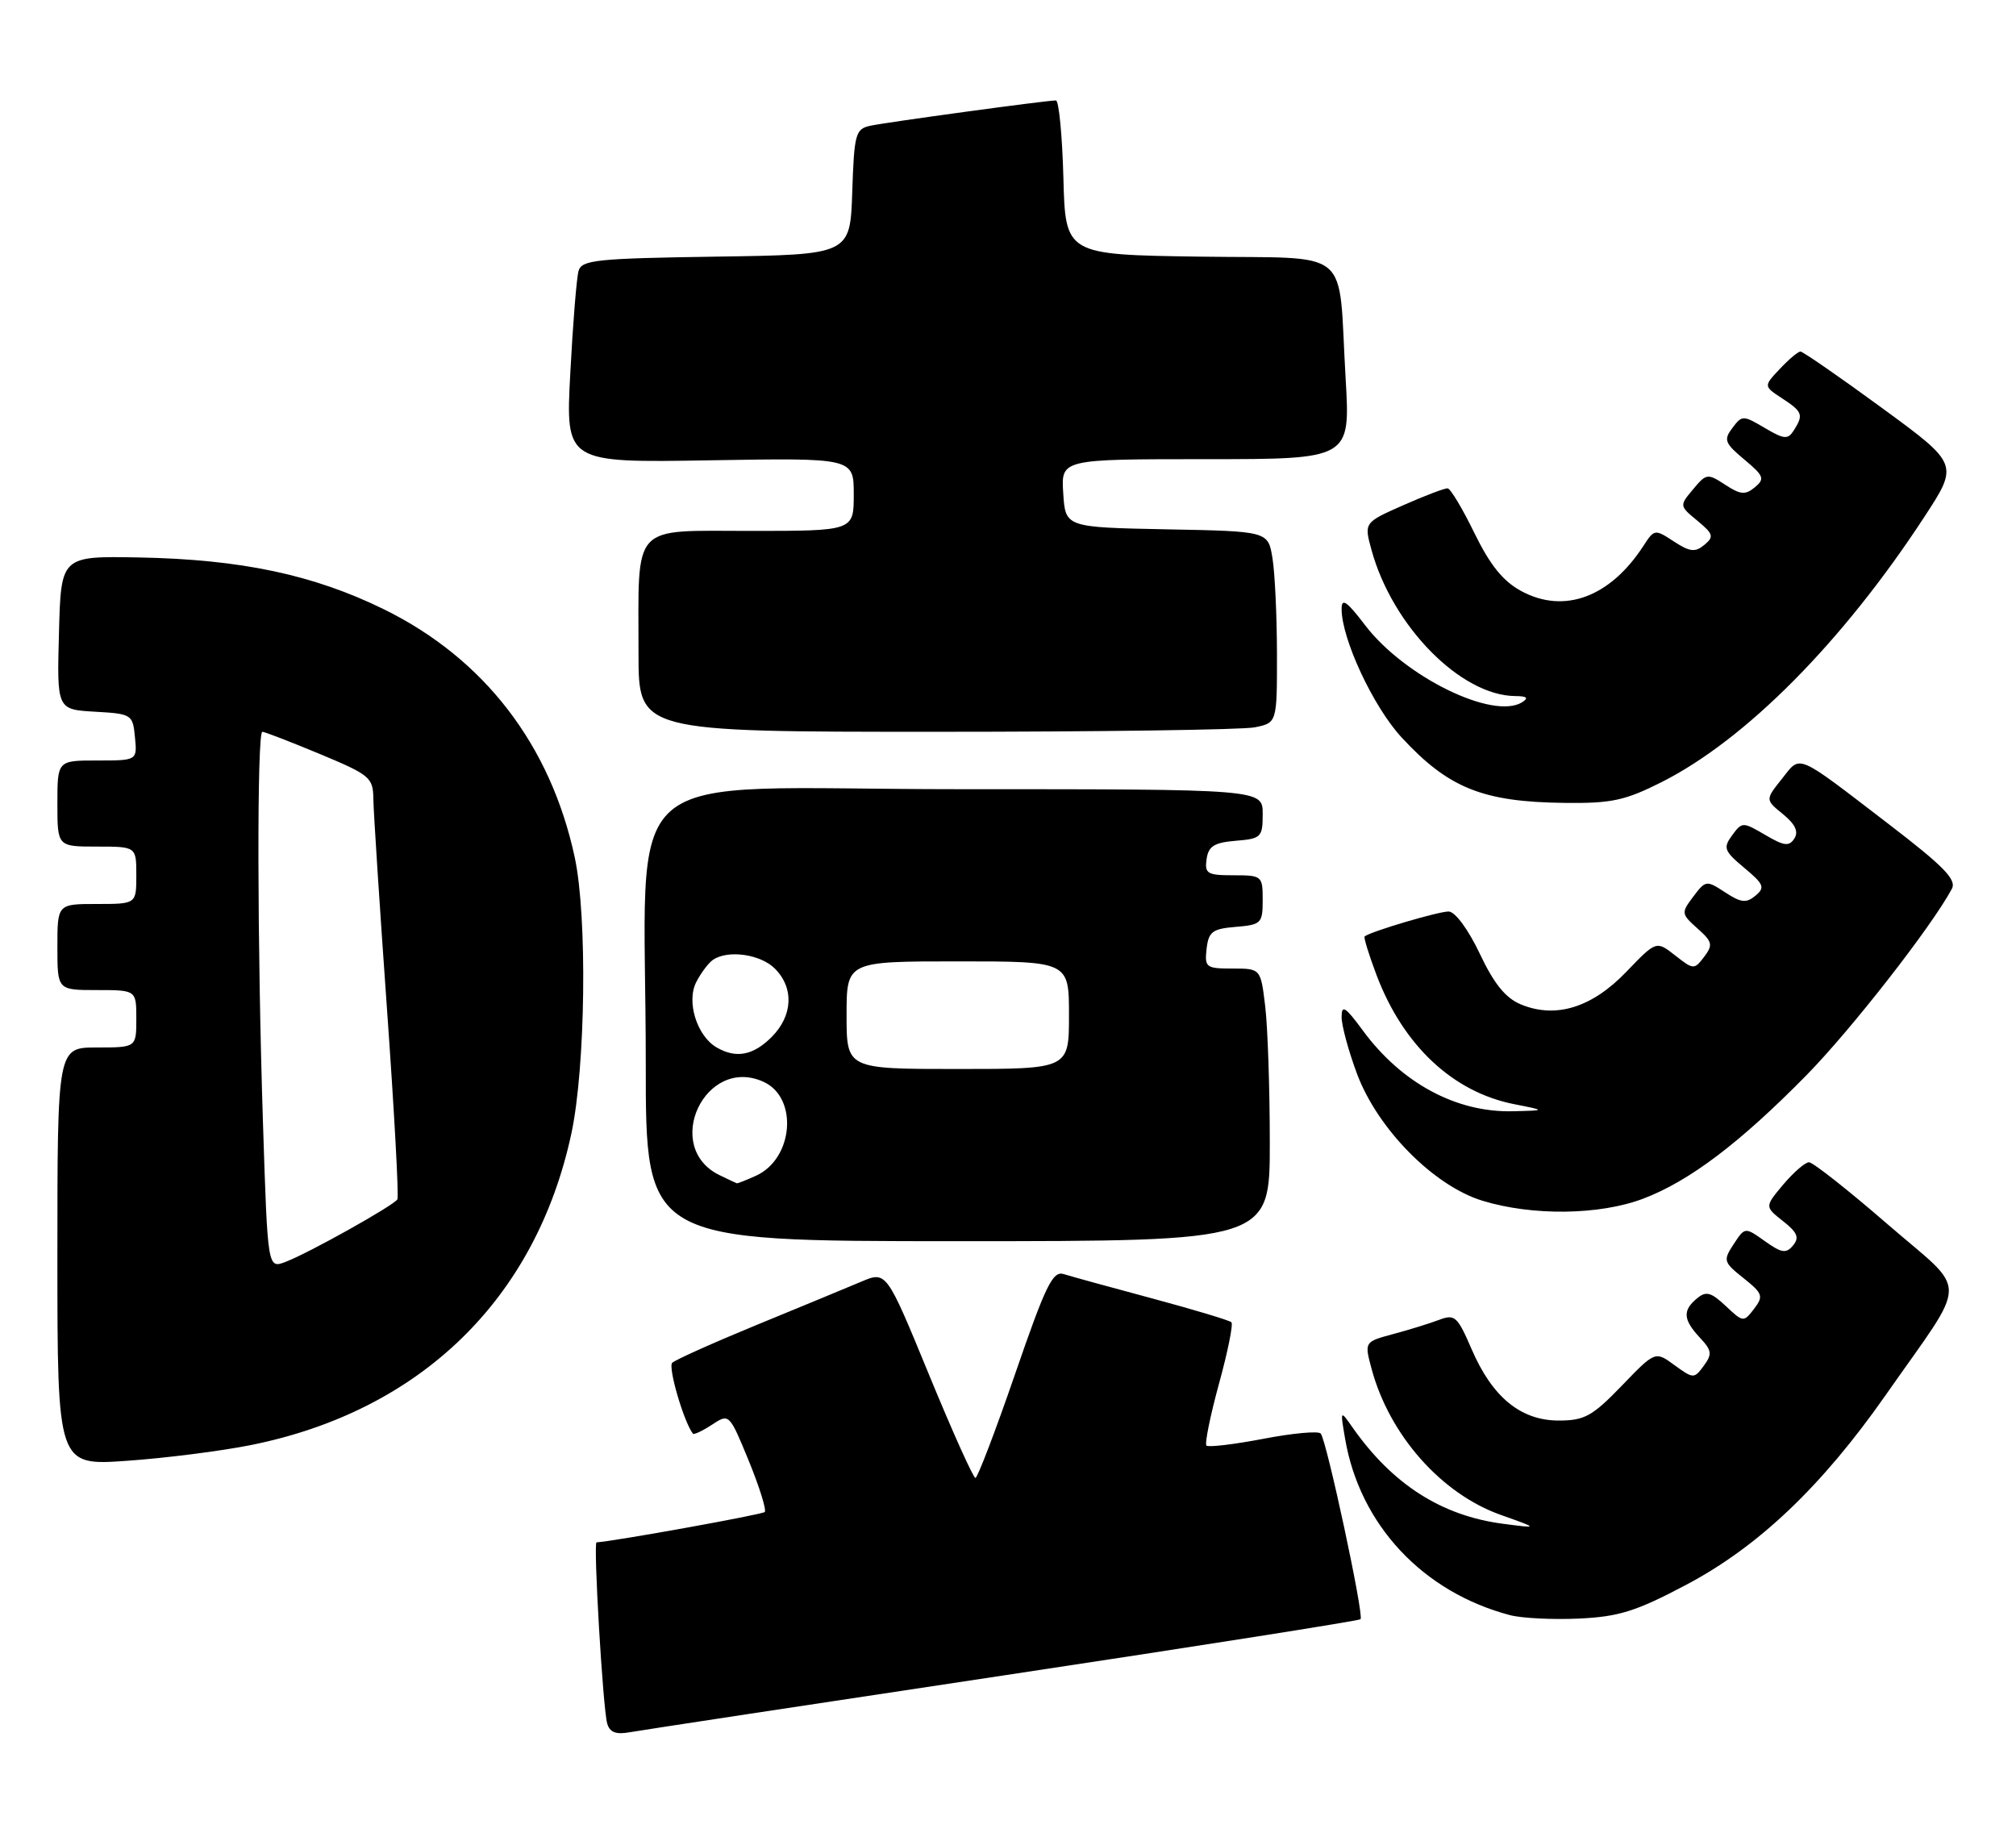 <?xml version="1.0" encoding="UTF-8" standalone="no"?>
<!DOCTYPE svg PUBLIC "-//W3C//DTD SVG 1.1//EN" "http://www.w3.org/Graphics/SVG/1.1/DTD/svg11.dtd" >
<svg xmlns="http://www.w3.org/2000/svg" xmlns:xlink="http://www.w3.org/1999/xlink" version="1.1" viewBox="0 0 281 256">
 <g >
 <path fill="currentColor"
d=" M 139.87 233.53 C 167.02 229.44 189.42 225.91 189.64 225.69 C 190.15 225.18 184.91 200.77 184.09 199.81 C 183.77 199.43 180.16 199.76 176.07 200.55 C 171.98 201.33 168.42 201.75 168.16 201.49 C 167.90 201.23 168.68 197.37 169.90 192.90 C 171.13 188.44 171.91 184.57 171.64 184.30 C 171.36 184.03 166.40 182.54 160.60 180.98 C 154.81 179.43 149.26 177.90 148.27 177.59 C 146.74 177.10 145.75 179.14 141.49 191.51 C 138.75 199.47 136.25 206.00 135.96 206.00 C 135.66 206.00 132.74 199.51 129.48 191.58 C 123.55 177.16 123.55 177.16 120.03 178.65 C 118.09 179.47 111.55 182.18 105.50 184.66 C 99.45 187.15 94.14 189.53 93.70 189.95 C 93.08 190.53 95.29 198.14 96.58 199.83 C 96.71 200.01 97.91 199.45 99.24 198.58 C 101.64 197.00 101.65 197.01 104.37 203.62 C 105.86 207.27 106.86 210.47 106.59 210.75 C 106.22 211.11 85.72 214.81 83.15 214.98 C 82.68 215.01 84.03 238.06 84.63 240.21 C 84.98 241.46 85.84 241.80 87.81 241.44 C 89.29 241.18 112.72 237.61 139.87 233.53 Z  M 235.04 220.89 C 245.09 215.58 253.92 207.18 262.80 194.50 C 274.55 177.70 274.52 180.52 263.08 170.62 C 257.61 165.88 252.69 162.00 252.15 162.00 C 251.62 162.00 250.01 163.39 248.57 165.09 C 245.97 168.19 245.97 168.19 248.52 170.20 C 250.53 171.78 250.83 172.50 249.93 173.59 C 248.96 174.76 248.33 174.66 246.00 173.00 C 243.22 171.02 243.22 171.02 241.65 173.41 C 240.15 175.69 240.22 175.92 243.02 178.15 C 245.71 180.30 245.83 180.67 244.49 182.43 C 243.04 184.32 242.97 184.32 240.54 182.03 C 238.48 180.10 237.80 179.92 236.53 180.98 C 234.51 182.65 234.60 183.94 236.93 186.44 C 238.61 188.23 238.68 188.74 237.48 190.37 C 236.14 192.19 236.03 192.19 233.40 190.28 C 230.71 188.31 230.71 188.31 226.04 193.16 C 221.94 197.40 220.86 198.00 217.26 198.00 C 211.97 198.00 208.00 194.74 205.12 188.05 C 203.15 183.48 202.77 183.14 200.61 183.96 C 199.31 184.45 196.43 185.35 194.21 185.94 C 190.17 187.03 190.17 187.03 191.17 190.77 C 193.66 200.03 200.88 208.20 209.18 211.15 C 214.50 213.04 214.50 213.04 209.50 212.39 C 200.93 211.27 194.10 206.90 188.55 199.00 C 186.80 196.50 186.80 196.50 187.48 200.50 C 189.52 212.53 198.33 221.94 210.50 225.13 C 212.15 225.56 216.48 225.77 220.11 225.60 C 225.66 225.34 228.07 224.58 235.04 220.89 Z  M 34.96 201.42 C 58.62 196.67 74.69 181.05 79.64 158.00 C 81.62 148.75 81.88 127.77 80.11 119.50 C 76.74 103.82 67.49 91.79 53.50 84.92 C 43.67 80.10 33.60 77.97 19.37 77.70 C 8.50 77.50 8.50 77.50 8.22 88.20 C 7.93 98.89 7.93 98.89 13.22 99.20 C 18.37 99.49 18.51 99.58 18.81 102.75 C 19.13 106.00 19.13 106.00 13.56 106.00 C 8.00 106.00 8.00 106.00 8.00 112.00 C 8.00 118.00 8.00 118.00 13.50 118.00 C 19.00 118.00 19.00 118.00 19.00 122.00 C 19.00 126.00 19.00 126.00 13.50 126.00 C 8.00 126.00 8.00 126.00 8.00 132.00 C 8.00 138.00 8.00 138.00 13.50 138.00 C 19.00 138.00 19.00 138.00 19.00 142.00 C 19.00 146.00 19.00 146.00 13.50 146.00 C 8.00 146.00 8.00 146.00 8.00 175.15 C 8.00 204.30 8.00 204.30 17.71 203.61 C 23.05 203.24 30.82 202.25 34.96 201.42 Z  M 176.99 159.25 C 176.99 151.69 176.70 143.14 176.35 140.25 C 175.72 135.00 175.72 135.00 171.79 135.00 C 168.10 135.00 167.89 134.84 168.18 132.25 C 168.46 129.86 168.99 129.46 172.25 129.19 C 175.80 128.90 176.00 128.69 176.00 125.44 C 176.00 122.08 175.90 122.00 171.93 122.00 C 168.28 122.00 167.89 121.77 168.18 119.75 C 168.44 117.94 169.24 117.44 172.25 117.19 C 175.80 116.90 176.00 116.69 176.00 113.44 C 176.00 110.00 176.00 110.00 133.64 110.00 C 84.71 110.00 90.02 105.35 90.01 148.25 C 90.00 173.00 90.00 173.00 133.50 173.00 C 177.00 173.00 177.00 173.00 176.99 159.25 Z  M 229.05 167.07 C 235.48 164.63 242.52 159.30 251.80 149.86 C 258.04 143.50 269.25 129.14 272.06 123.89 C 272.75 122.60 270.92 120.74 263.21 114.83 C 250.12 104.80 251.05 105.19 248.36 108.57 C 246.05 111.47 246.05 111.47 248.52 113.48 C 250.23 114.88 250.72 115.92 250.11 116.87 C 249.38 118.01 248.68 117.93 246.04 116.37 C 242.91 114.54 242.82 114.54 241.43 116.43 C 240.15 118.18 240.31 118.61 243.12 120.96 C 245.87 123.25 246.05 123.71 244.68 124.85 C 243.40 125.91 242.67 125.83 240.46 124.38 C 237.85 122.67 237.74 122.69 236.02 124.97 C 234.31 127.24 234.33 127.38 236.60 129.41 C 238.69 131.27 238.79 131.70 237.53 133.37 C 236.15 135.18 236.04 135.17 233.49 133.17 C 230.86 131.11 230.86 131.11 226.68 135.46 C 221.89 140.45 216.85 142.01 211.99 140.00 C 209.85 139.11 208.25 137.14 206.26 132.93 C 204.66 129.56 202.84 127.08 201.93 127.05 C 200.60 127.01 191.09 129.82 190.21 130.52 C 190.05 130.65 190.80 133.08 191.88 135.94 C 195.61 145.76 202.54 152.24 211.09 153.91 C 215.50 154.78 215.50 154.78 210.82 154.89 C 202.97 155.07 195.35 150.96 189.97 143.65 C 187.51 140.30 187.00 139.98 187.00 141.77 C 187.00 142.95 187.97 146.52 189.15 149.68 C 192.03 157.37 199.84 165.28 206.62 167.36 C 213.60 169.50 222.97 169.38 229.05 167.07 Z  M 231.59 109.02 C 243.31 103.11 256.82 89.49 268.19 72.10 C 273.03 64.70 273.03 64.70 262.30 56.85 C 256.40 52.53 251.29 49.00 250.96 49.00 C 250.62 49.00 249.33 50.09 248.08 51.42 C 245.81 53.83 245.81 53.83 248.41 55.53 C 251.26 57.40 251.41 57.81 250.03 59.99 C 249.20 61.29 248.69 61.25 245.97 59.64 C 242.95 57.86 242.82 57.86 241.47 59.65 C 240.22 61.30 240.40 61.77 243.13 64.05 C 245.86 66.33 246.02 66.74 244.60 67.92 C 243.27 69.02 242.59 68.96 240.46 67.56 C 238.01 65.96 237.83 65.99 235.99 68.20 C 234.07 70.49 234.08 70.51 236.59 72.58 C 238.82 74.43 238.93 74.81 237.56 75.95 C 236.28 77.01 235.54 76.93 233.31 75.47 C 230.66 73.73 230.58 73.75 229.06 76.10 C 224.43 83.23 218.03 85.61 212.07 82.40 C 209.51 81.02 207.72 78.81 205.52 74.32 C 203.86 70.91 202.18 68.10 201.78 68.07 C 201.38 68.03 198.60 69.09 195.59 70.42 C 190.12 72.84 190.12 72.84 191.17 76.67 C 194.09 87.29 203.61 96.96 211.21 97.02 C 212.83 97.03 213.11 97.28 212.18 97.87 C 208.17 100.41 195.77 94.34 190.28 87.15 C 187.72 83.79 187.00 83.29 187.00 84.88 C 187.00 89.05 191.40 98.48 195.33 102.75 C 201.89 109.86 206.68 111.78 218.09 111.91 C 224.62 111.99 226.50 111.58 231.59 109.02 Z  M 174.88 101.38 C 178.00 100.75 178.00 100.75 177.99 91.12 C 177.98 85.83 177.70 79.82 177.36 77.78 C 176.75 74.05 176.75 74.05 162.62 73.78 C 148.50 73.50 148.50 73.50 148.20 68.75 C 147.89 64.00 147.89 64.00 168.05 64.00 C 188.22 64.00 188.22 64.00 187.56 52.75 C 186.46 34.08 188.87 36.09 167.18 35.77 C 148.50 35.50 148.50 35.50 148.22 24.75 C 148.06 18.84 147.59 14.00 147.18 14.00 C 145.81 14.00 123.55 17.04 121.29 17.53 C 119.24 17.98 119.06 18.67 118.79 26.76 C 118.50 35.50 118.50 35.50 99.81 35.77 C 83.09 36.02 81.07 36.23 80.64 37.77 C 80.37 38.72 79.85 45.12 79.49 52.00 C 78.83 64.50 78.83 64.50 98.91 64.16 C 119.00 63.82 119.00 63.82 119.00 68.91 C 119.00 74.00 119.00 74.00 104.62 74.00 C 87.83 74.00 89.00 72.72 89.00 91.12 C 89.00 102.00 89.00 102.00 130.38 102.00 C 153.13 102.00 173.16 101.72 174.88 101.38 Z  M 36.66 156.67 C 35.85 131.79 35.80 102.00 36.57 102.00 C 36.88 102.00 40.48 103.39 44.57 105.09 C 51.57 108.01 52.00 108.37 52.04 111.34 C 52.06 113.08 52.91 126.20 53.93 140.50 C 54.95 154.80 55.61 166.80 55.39 167.17 C 54.86 168.04 43.01 174.67 39.79 175.89 C 37.31 176.83 37.31 176.83 36.66 156.67 Z  M 100.32 163.81 C 92.25 159.91 98.28 147.07 106.43 150.79 C 111.28 153.00 110.60 161.49 105.39 163.87 C 104.02 164.49 102.81 164.97 102.70 164.93 C 102.59 164.90 101.52 164.39 100.32 163.81 Z  M 118.00 141.50 C 118.00 134.00 118.00 134.00 133.50 134.00 C 149.00 134.00 149.00 134.00 149.00 141.50 C 149.00 149.00 149.00 149.00 133.50 149.00 C 118.00 149.00 118.00 149.00 118.00 141.50 Z  M 99.88 145.99 C 97.12 144.38 95.63 139.56 97.07 136.84 C 97.74 135.55 98.79 134.17 99.40 133.77 C 101.50 132.36 106.01 133.01 108.00 135.00 C 110.70 137.70 110.52 141.57 107.55 144.55 C 104.97 147.12 102.59 147.57 99.88 145.99 Z "/>
</g>
</svg>